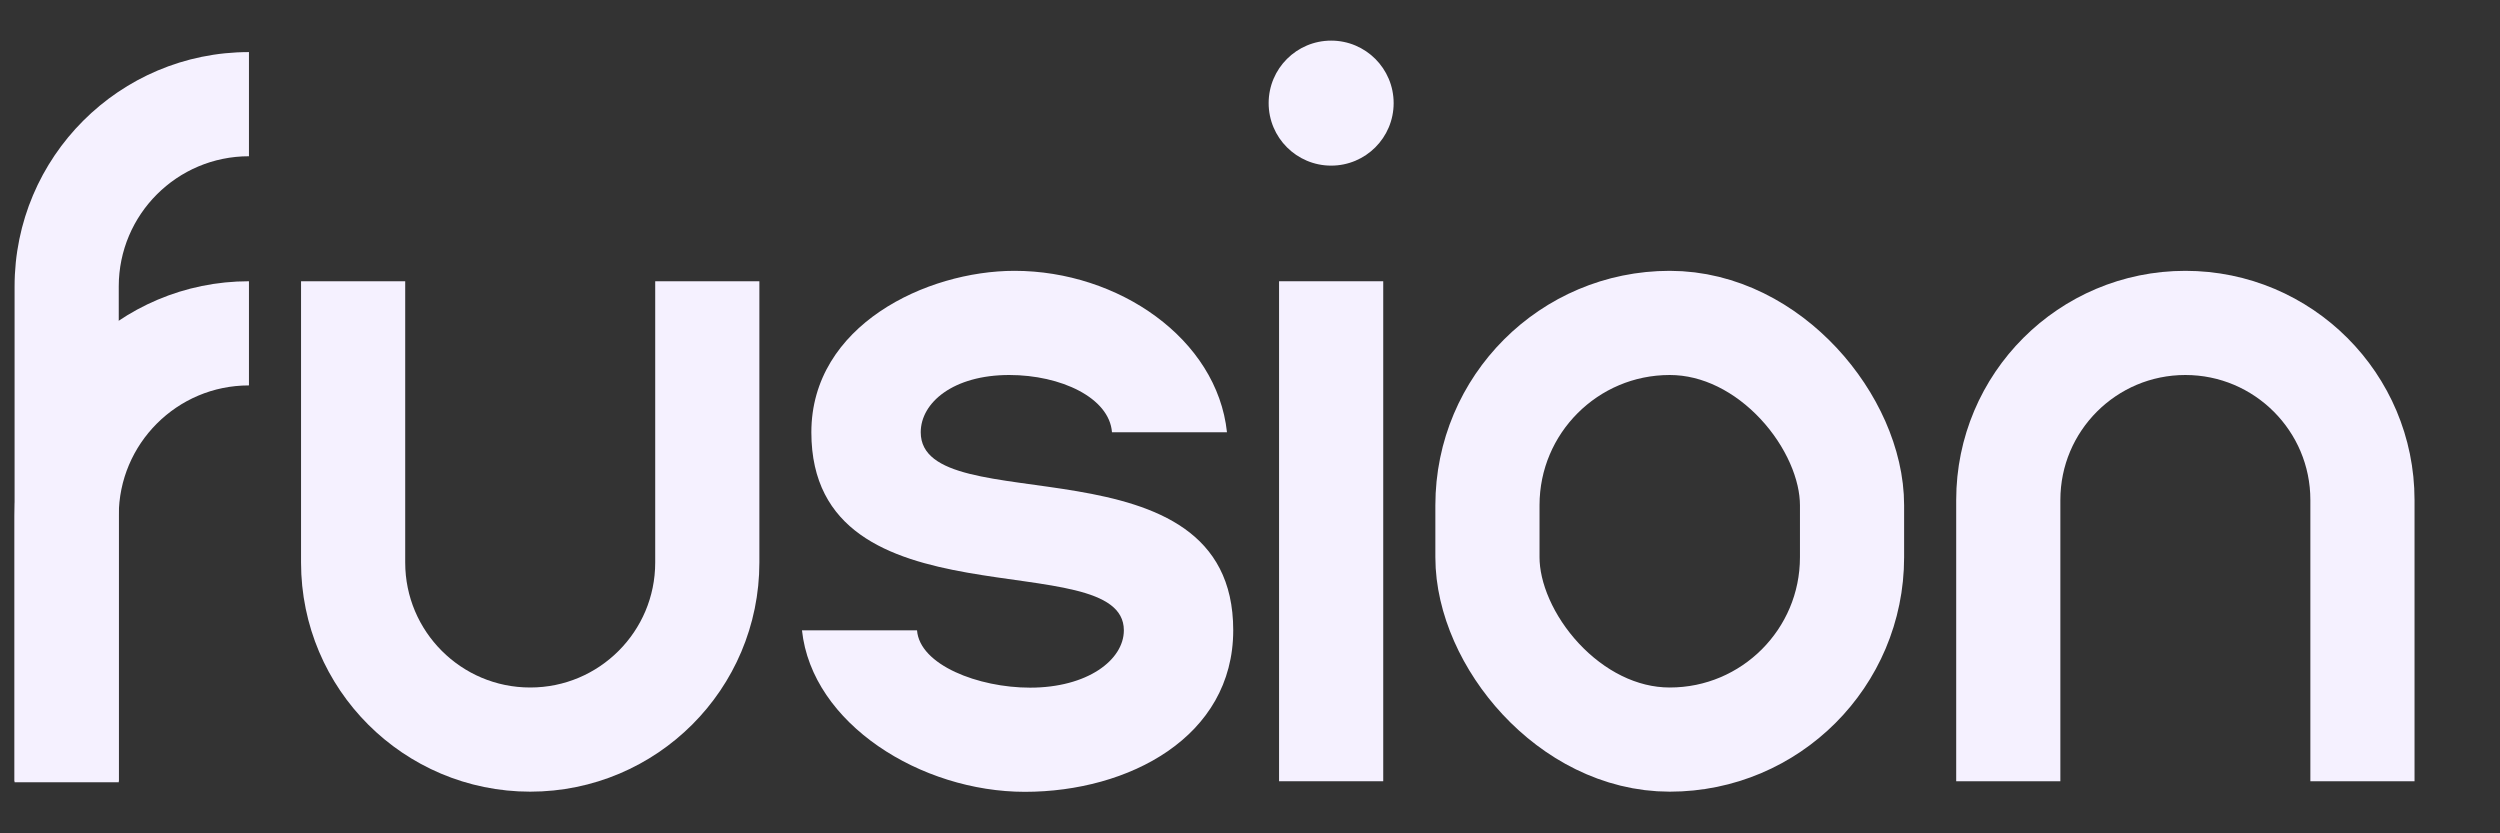 <svg width="48" height="16" viewBox="0 0 48 16" fill="none" xmlns="http://www.w3.org/2000/svg">
<rect x="0" y="0" width="48" height="16" fill="#333333" stroke="none"/>
<rect x="28.559" y="6.2" width="7" height="8" rx="3.5" stroke="#F5F1FF" stroke-width="2"/>
<path d="M4.78 6.4C2.847 6.4 1.28 7.967 1.28 9.9L1.28 15" stroke="#F5F1FF" stroke-width="2"/>
<path fill-rule="evenodd" clip-rule="evenodd" d="M2.28 15.02L2.28 5.5C2.28 4.119 3.4 3 4.78 3L4.78 1C2.295 1 0.28 3.015 0.28 5.5L0.28 15.02L2.28 15.02Z" fill="#F5F1FF"/>
<path d="M6.78 5.4V10.8C6.78 12.678 8.303 14.2 10.18 14.2V14.2C12.058 14.2 13.58 12.678 13.58 10.8V5.4" stroke="#F5F1FF" stroke-width="2"/>
<path d="M45.359 15V9.6C45.359 7.722 43.836 6.2 41.959 6.2V6.2C40.081 6.2 38.559 7.722 38.559 9.6V15" stroke="#F5F1FF" stroke-width="2"/>
<path d="M25.558 3.18C26.221 3.18 26.758 2.643 26.758 1.98C26.758 1.317 26.221 0.78 25.558 0.78C24.896 0.78 24.358 1.317 24.358 1.98C24.358 2.643 24.896 3.18 25.558 3.18Z" fill="#F5F1FF"/>
<path d="M26.558 5.4H24.558V15H26.558V5.4Z" fill="#F5F1FF"/>
<path d="M19.478 5.2C21.474 5.2 23.368 6.505 23.558 8.3H21.35C21.3 7.636 20.368 7.2 19.378 7.2C18.303 7.2 17.678 7.73 17.678 8.3C17.678 10.05 23.678 8.3 23.678 12.1C23.678 14.153 21.667 15.203 19.678 15.203C17.683 15.203 15.589 13.897 15.398 12.102H17.607C17.657 12.767 18.783 13.203 19.778 13.203C20.878 13.203 21.578 12.672 21.578 12.102C21.578 10.42 15.578 12.102 15.578 8.3C15.578 6.247 17.79 5.2 19.478 5.2Z" fill="#F5F1FF"/>
</svg>

